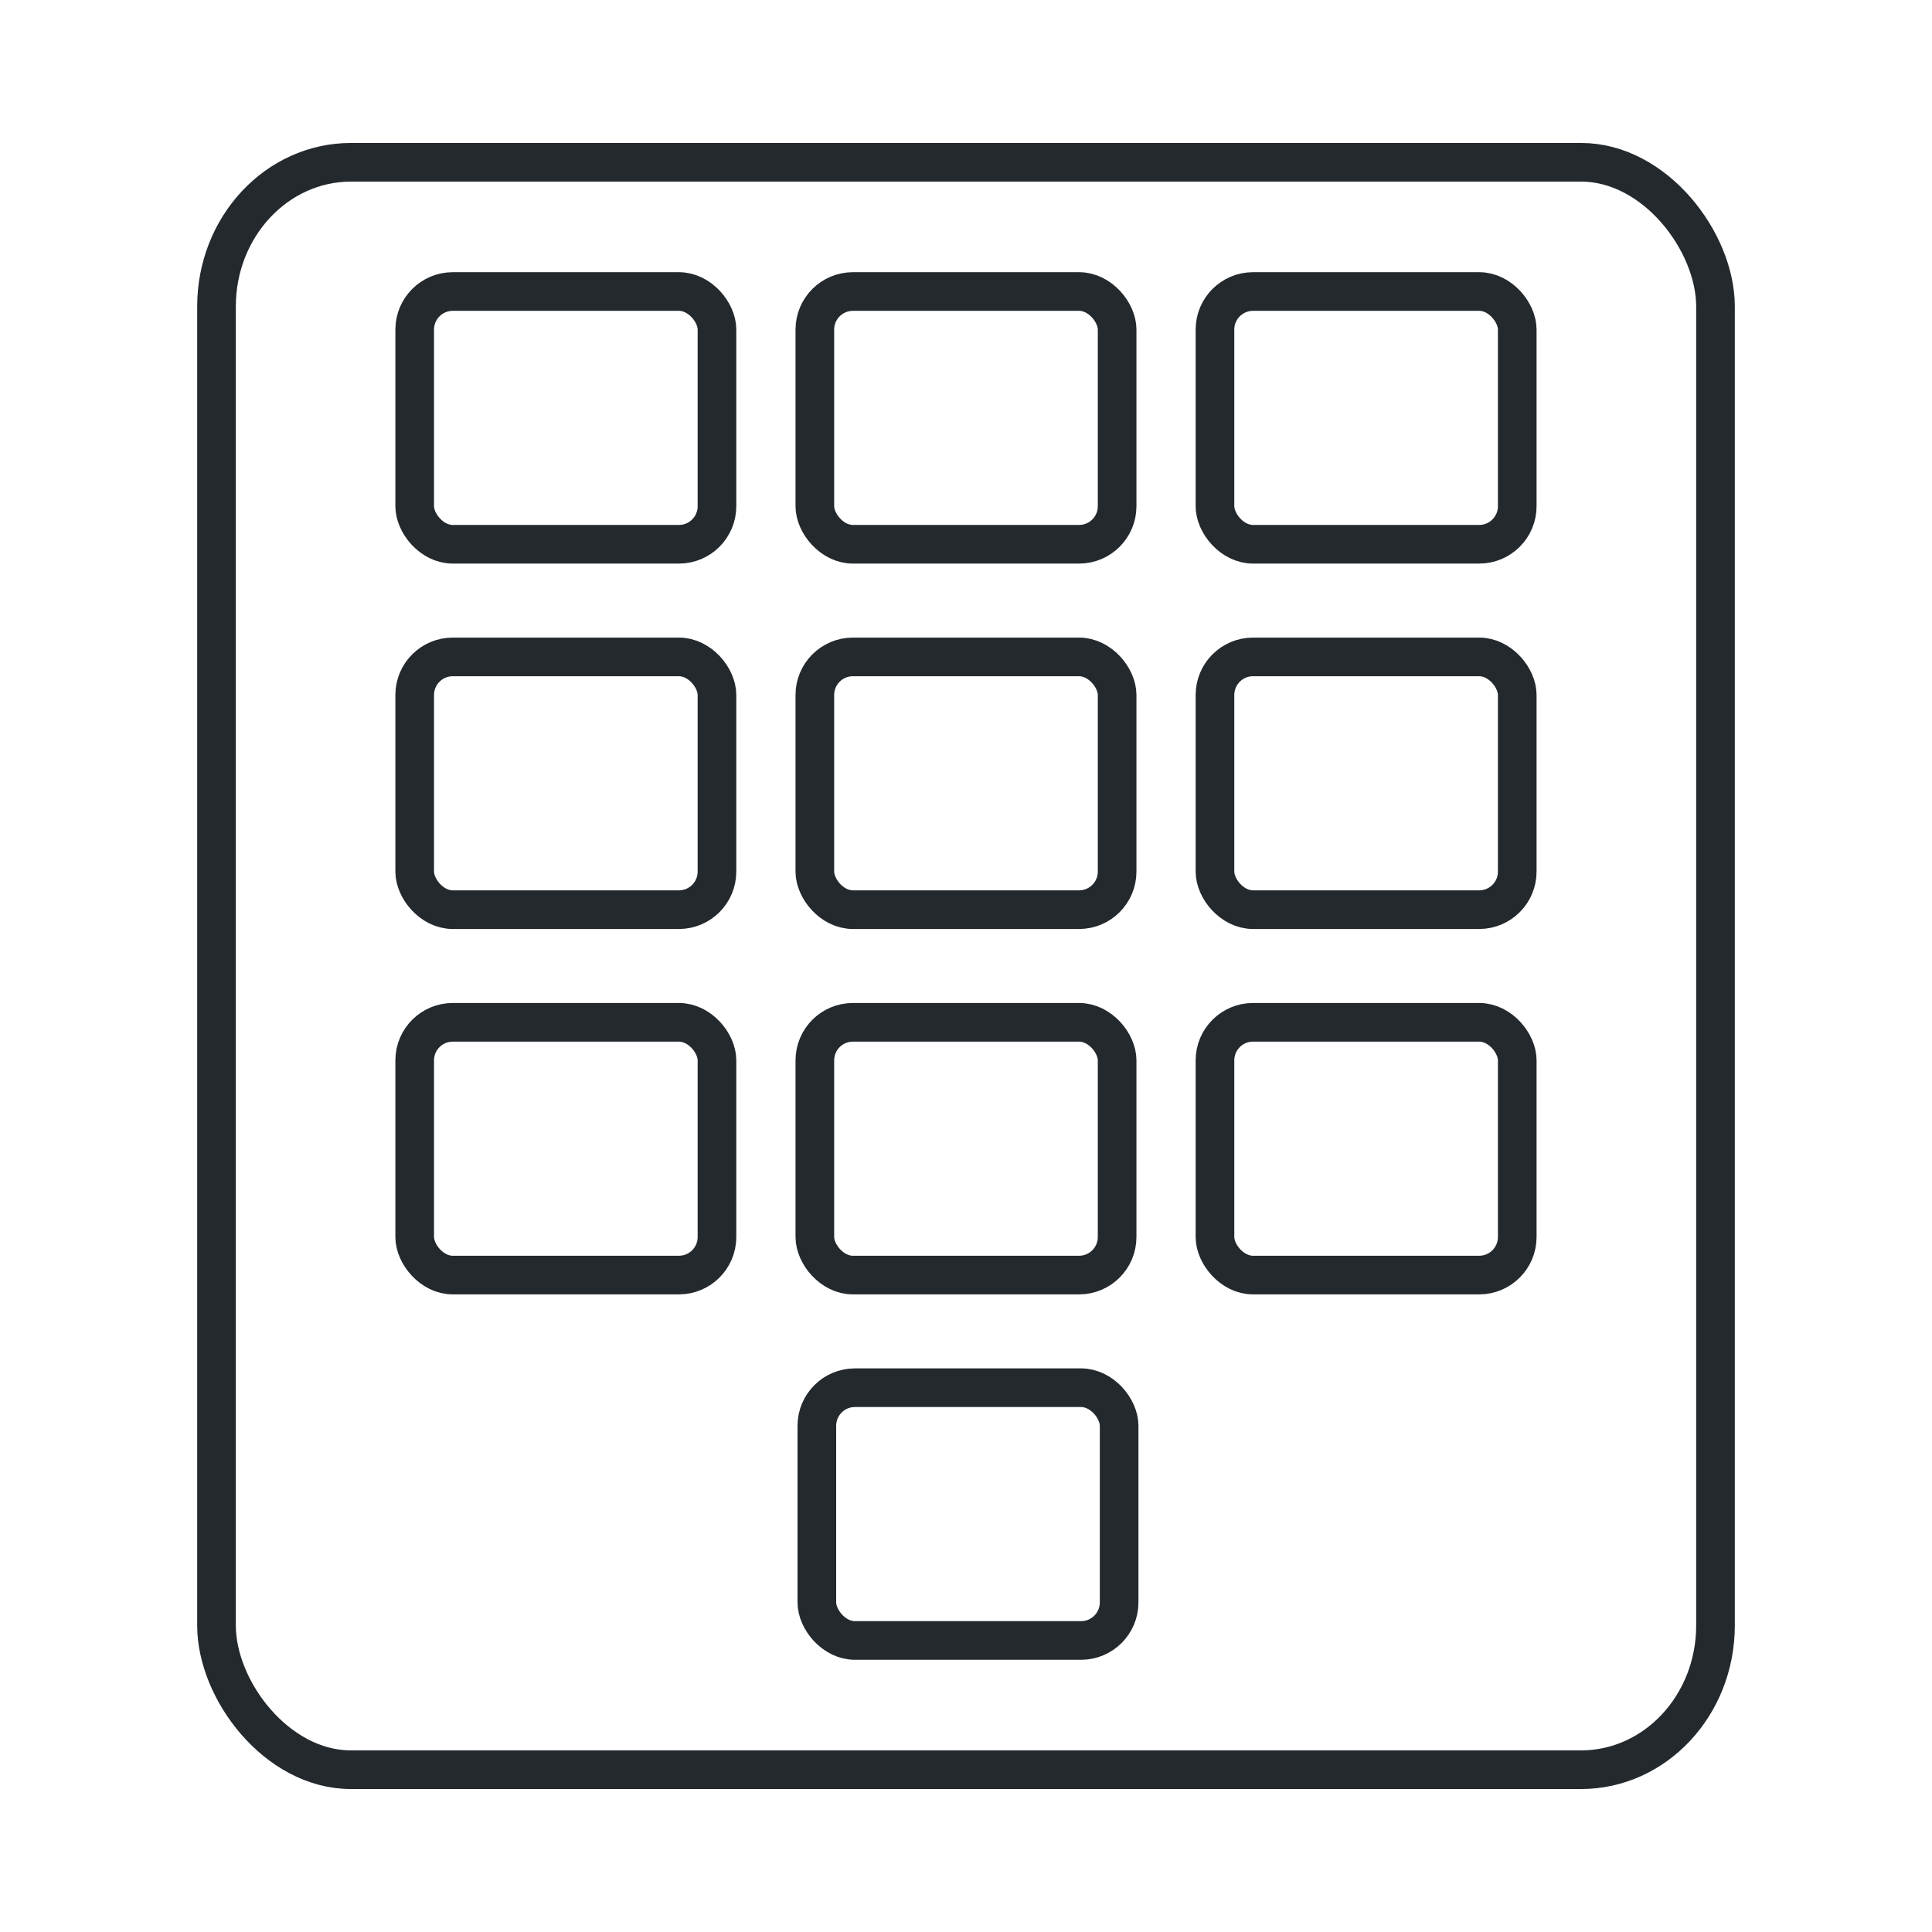 <?xml version="1.0" encoding="UTF-8"?>
<!DOCTYPE svg PUBLIC "-//W3C//DTD SVG 1.1//EN" "http://www.w3.org/Graphics/SVG/1.1/DTD/svg11.dtd">
<!-- Creator: CorelDRAW 2018 (64-Bit) -->
<svg xmlns="http://www.w3.org/2000/svg" xml:space="preserve" width="0.694in" height="0.694in" version="1.1" style="shape-rendering:geometricPrecision; text-rendering:geometricPrecision; image-rendering:optimizeQuality; fill-rule:evenodd; clip-rule:evenodd"
viewBox="0 0 694.44 694.44"
 xmlns:xlink="http://www.w3.org/1999/xlink">
 <defs>
  <style type="text/css">
   <![CDATA[
    .str0 {stroke:#24292E;stroke-width:13.89;stroke-miterlimit:2.613}
    .fil0 {fill:none}
   ]]>
  </style>
 </defs>
 <g id="Layer_x0020_1">
  <g id="InPin">
   <rect class="fil0 str0" x="77.82" y="58.33" width="538.8" height="577.78" rx="48.34" ry="51.83"/>
   <rect class="fil0 str0" x="149.06" y="104.78" width="108.65" height="90.85" rx="13.68" ry="13.68"/>
   <rect class="fil0 str0" x="149.06" y="236.12" width="108.65" height="90.85" rx="13.68" ry="13.68"/>
   <rect class="fil0 str0" x="149.06" y="367.46" width="108.65" height="90.85" rx="13.68" ry="13.68"/>
   <rect class="fil0 str0" x="292.89" y="104.78" width="108.65" height="90.85" rx="13.68" ry="13.68"/>
   <rect class="fil0 str0" x="292.89" y="236.12" width="108.65" height="90.85" rx="13.68" ry="13.68"/>
   <rect class="fil0 str0" x="292.89" y="367.46" width="108.65" height="90.85" rx="13.68" ry="13.68"/>
   <rect class="fil0 str0" x="293.61" y="498.8" width="108.65" height="90.85" rx="13.68" ry="13.68"/>
   <rect class="fil0 str0" x="436.71" y="104.78" width="108.65" height="90.85" rx="13.68" ry="13.68"/>
   <rect class="fil0 str0" x="436.71" y="236.12" width="108.65" height="90.85" rx="13.68" ry="13.68"/>
   <rect class="fil0 str0" x="436.71" y="367.46" width="108.65" height="90.85" rx="13.68" ry="13.68"/>
  </g>
 </g>
</svg>
